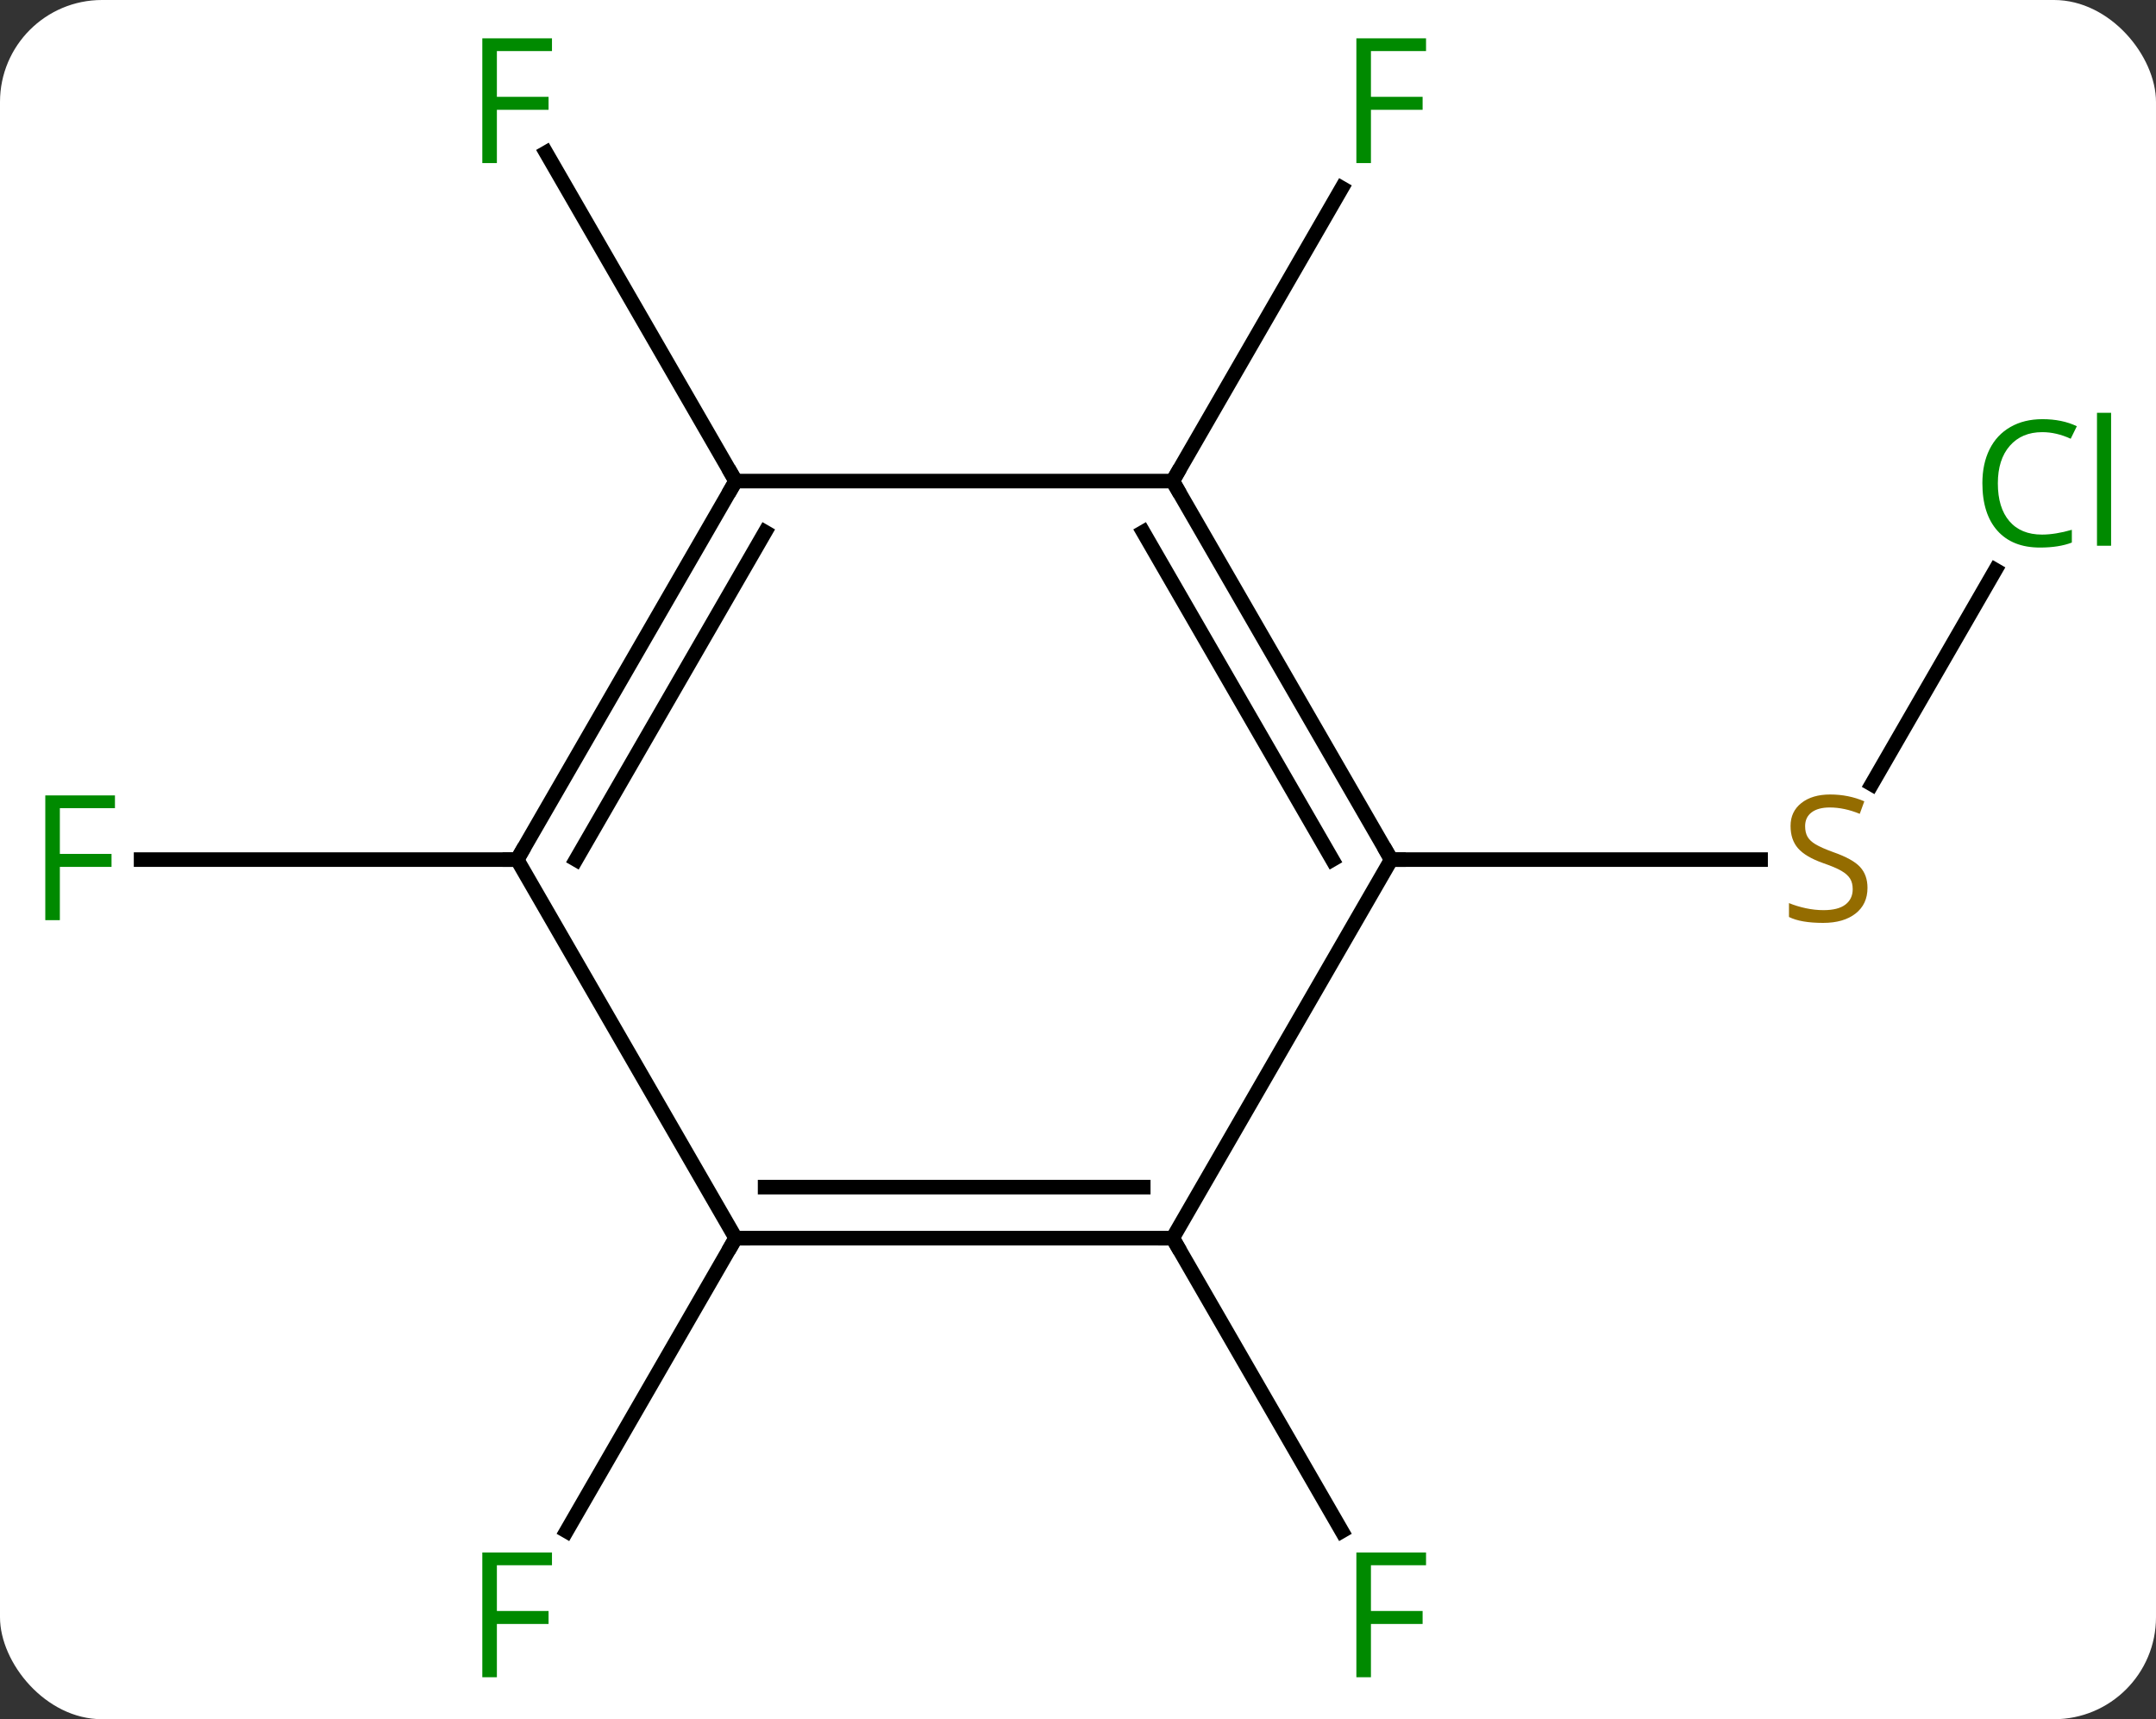 <svg width="148" viewBox="0 0 148 118" style="fill-opacity:1; color-rendering:auto; color-interpolation:auto; text-rendering:auto; stroke:black; stroke-linecap:square; stroke-miterlimit:10; shape-rendering:auto; stroke-opacity:1; fill:black; stroke-dasharray:none; font-weight:normal; stroke-width:1; font-family:'Open Sans'; font-style:normal; stroke-linejoin:miter; font-size:12; stroke-dashoffset:0; image-rendering:auto;" height="118" class="cas-substance-image" xmlns:xlink="http://www.w3.org/1999/xlink" xmlns="http://www.w3.org/2000/svg"><rect x="0" y="0" width="148" height="118" fill="#333333" stroke="none"/><svg class="cas-substance-single-component"><rect y="0" x="0" width="148" stroke="none" ry="7" rx="7" height="118" fill="white" class="cas-substance-group"/><svg y="0" x="0" width="148" viewBox="0 0 148 118" style="fill:black;" height="118" class="cas-substance-single-component-image"><svg><g><g transform="translate(73,59)" style="text-rendering:geometricPrecision; color-rendering:optimizeQuality; color-interpolation:linearRGB; stroke-linecap:butt; image-rendering:optimizeQuality;"><line y2="-19.875" y1="-5.177" x2="63.975" x1="55.489" style="fill:none;"/><line y2="0" y1="0" x2="22.5" x1="47.857" style="fill:none;"/><line y2="-25.98" y1="-46.09" x2="7.5" x1="19.109" style="fill:none;"/><line y2="25.98" y1="46.09" x2="7.5" x1="19.109" style="fill:none;"/><line y2="-25.98" y1="-48.524" x2="-22.5" x1="-35.515" style="fill:none;"/><line y2="25.98" y1="46.09" x2="-22.5" x1="-34.109" style="fill:none;"/><line y2="0" y1="0" x2="-37.5" x1="-63.315" style="fill:none;"/><line y2="-25.98" y1="0" x2="7.5" x1="22.5" style="fill:none;"/><line y2="-22.48" y1="0" x2="5.479" x1="18.459" style="fill:none;"/><line y2="25.98" y1="0" x2="7.5" x1="22.5" style="fill:none;"/><line y2="-25.98" y1="-25.98" x2="-22.5" x1="7.5" style="fill:none;"/><line y2="25.98" y1="25.98" x2="-22.5" x1="7.5" style="fill:none;"/><line y2="22.48" y1="22.48" x2="-20.479" x1="5.479" style="fill:none;"/><line y2="0" y1="-25.98" x2="-37.5" x1="-22.5" style="fill:none;"/><line y2="0" y1="-22.48" x2="-33.459" x1="-20.479" style="fill:none;"/><line y2="0" y1="25.98" x2="-37.5" x1="-22.5" style="fill:none;"/></g><g transform="translate(73,59)" style="fill:rgb(148,108,0); text-rendering:geometricPrecision; color-rendering:optimizeQuality; image-rendering:optimizeQuality; font-family:'Open Sans'; stroke:rgb(148,108,0); color-interpolation:linearRGB;"><path style="stroke:none;" d="M55.195 1.938 Q55.195 3.062 54.375 3.703 Q53.555 4.344 52.148 4.344 Q50.617 4.344 49.805 3.938 L49.805 2.984 Q50.336 3.203 50.953 3.336 Q51.57 3.469 52.18 3.469 Q53.18 3.469 53.68 3.086 Q54.18 2.703 54.18 2.031 Q54.18 1.594 54 1.305 Q53.82 1.016 53.406 0.773 Q52.992 0.531 52.133 0.234 Q50.945 -0.188 50.43 -0.773 Q49.914 -1.359 49.914 -2.312 Q49.914 -3.297 50.656 -3.883 Q51.398 -4.469 52.633 -4.469 Q53.898 -4.469 54.977 -4 L54.664 -3.141 Q53.602 -3.578 52.602 -3.578 Q51.805 -3.578 51.359 -3.242 Q50.914 -2.906 50.914 -2.297 Q50.914 -1.859 51.078 -1.57 Q51.242 -1.281 51.633 -1.047 Q52.023 -0.812 52.836 -0.516 Q54.18 -0.047 54.688 0.508 Q55.195 1.062 55.195 1.938 Z"/><path style="fill:rgb(0,138,0); stroke:none;" d="M67.191 -29.339 Q65.785 -29.339 64.965 -28.402 Q64.144 -27.464 64.144 -25.824 Q64.144 -24.152 64.934 -23.23 Q65.723 -22.308 67.176 -22.308 Q68.082 -22.308 69.223 -22.636 L69.223 -21.761 Q68.332 -21.418 67.035 -21.418 Q65.144 -21.418 64.113 -22.574 Q63.082 -23.73 63.082 -25.839 Q63.082 -27.168 63.574 -28.16 Q64.066 -29.152 65.004 -29.691 Q65.941 -30.23 67.207 -30.23 Q68.551 -30.23 69.566 -29.746 L69.144 -28.886 Q68.16 -29.339 67.191 -29.339 ZM71.918 -21.543 L70.949 -21.543 L70.949 -30.668 L71.918 -30.668 L71.918 -21.543 Z"/><path style="fill:rgb(0,138,0); stroke:none;" d="M21.109 -47.807 L20.109 -47.807 L20.109 -56.369 L24.891 -56.369 L24.891 -55.494 L21.109 -55.494 L21.109 -52.354 L24.656 -52.354 L24.656 -51.463 L21.109 -51.463 L21.109 -47.807 Z"/><path style="fill:rgb(0,138,0); stroke:none;" d="M21.109 56.119 L20.109 56.119 L20.109 47.557 L24.891 47.557 L24.891 48.432 L21.109 48.432 L21.109 51.572 L24.656 51.572 L24.656 52.463 L21.109 52.463 L21.109 56.119 Z"/><path style="fill:rgb(0,138,0); stroke:none;" d="M-38.891 -47.807 L-39.891 -47.807 L-39.891 -56.369 L-35.109 -56.369 L-35.109 -55.494 L-38.891 -55.494 L-38.891 -52.354 L-35.344 -52.354 L-35.344 -51.463 L-38.891 -51.463 L-38.891 -47.807 Z"/><path style="fill:rgb(0,138,0); stroke:none;" d="M-38.891 56.119 L-39.891 56.119 L-39.891 47.557 L-35.109 47.557 L-35.109 48.432 L-38.891 48.432 L-38.891 51.572 L-35.344 51.572 L-35.344 52.463 L-38.891 52.463 L-38.891 56.119 Z"/><path style="fill:rgb(0,138,0); stroke:none;" d="M-68.891 4.156 L-69.891 4.156 L-69.891 -4.406 L-65.109 -4.406 L-65.109 -3.531 L-68.891 -3.531 L-68.891 -0.391 L-65.344 -0.391 L-65.344 0.5 L-68.891 0.5 L-68.891 4.156 Z"/></g><g transform="translate(73,59)" style="stroke-linecap:butt; text-rendering:geometricPrecision; color-rendering:optimizeQuality; image-rendering:optimizeQuality; font-family:'Open Sans'; color-interpolation:linearRGB; stroke-miterlimit:5;"><path style="fill:none;" d="M22.25 -0.433 L22.5 0 L23 0"/><path style="fill:none;" d="M7.75 -25.547 L7.5 -25.98 L7.75 -26.413"/><path style="fill:none;" d="M7 25.98 L7.5 25.98 L7.75 26.413"/><path style="fill:none;" d="M-22.75 -25.547 L-22.5 -25.98 L-22.75 -26.413"/><path style="fill:none;" d="M-22 25.98 L-22.5 25.98 L-22.75 26.413"/><path style="fill:none;" d="M-37.25 -0.433 L-37.5 0 L-38 -0"/></g></g></svg></svg></svg></svg>